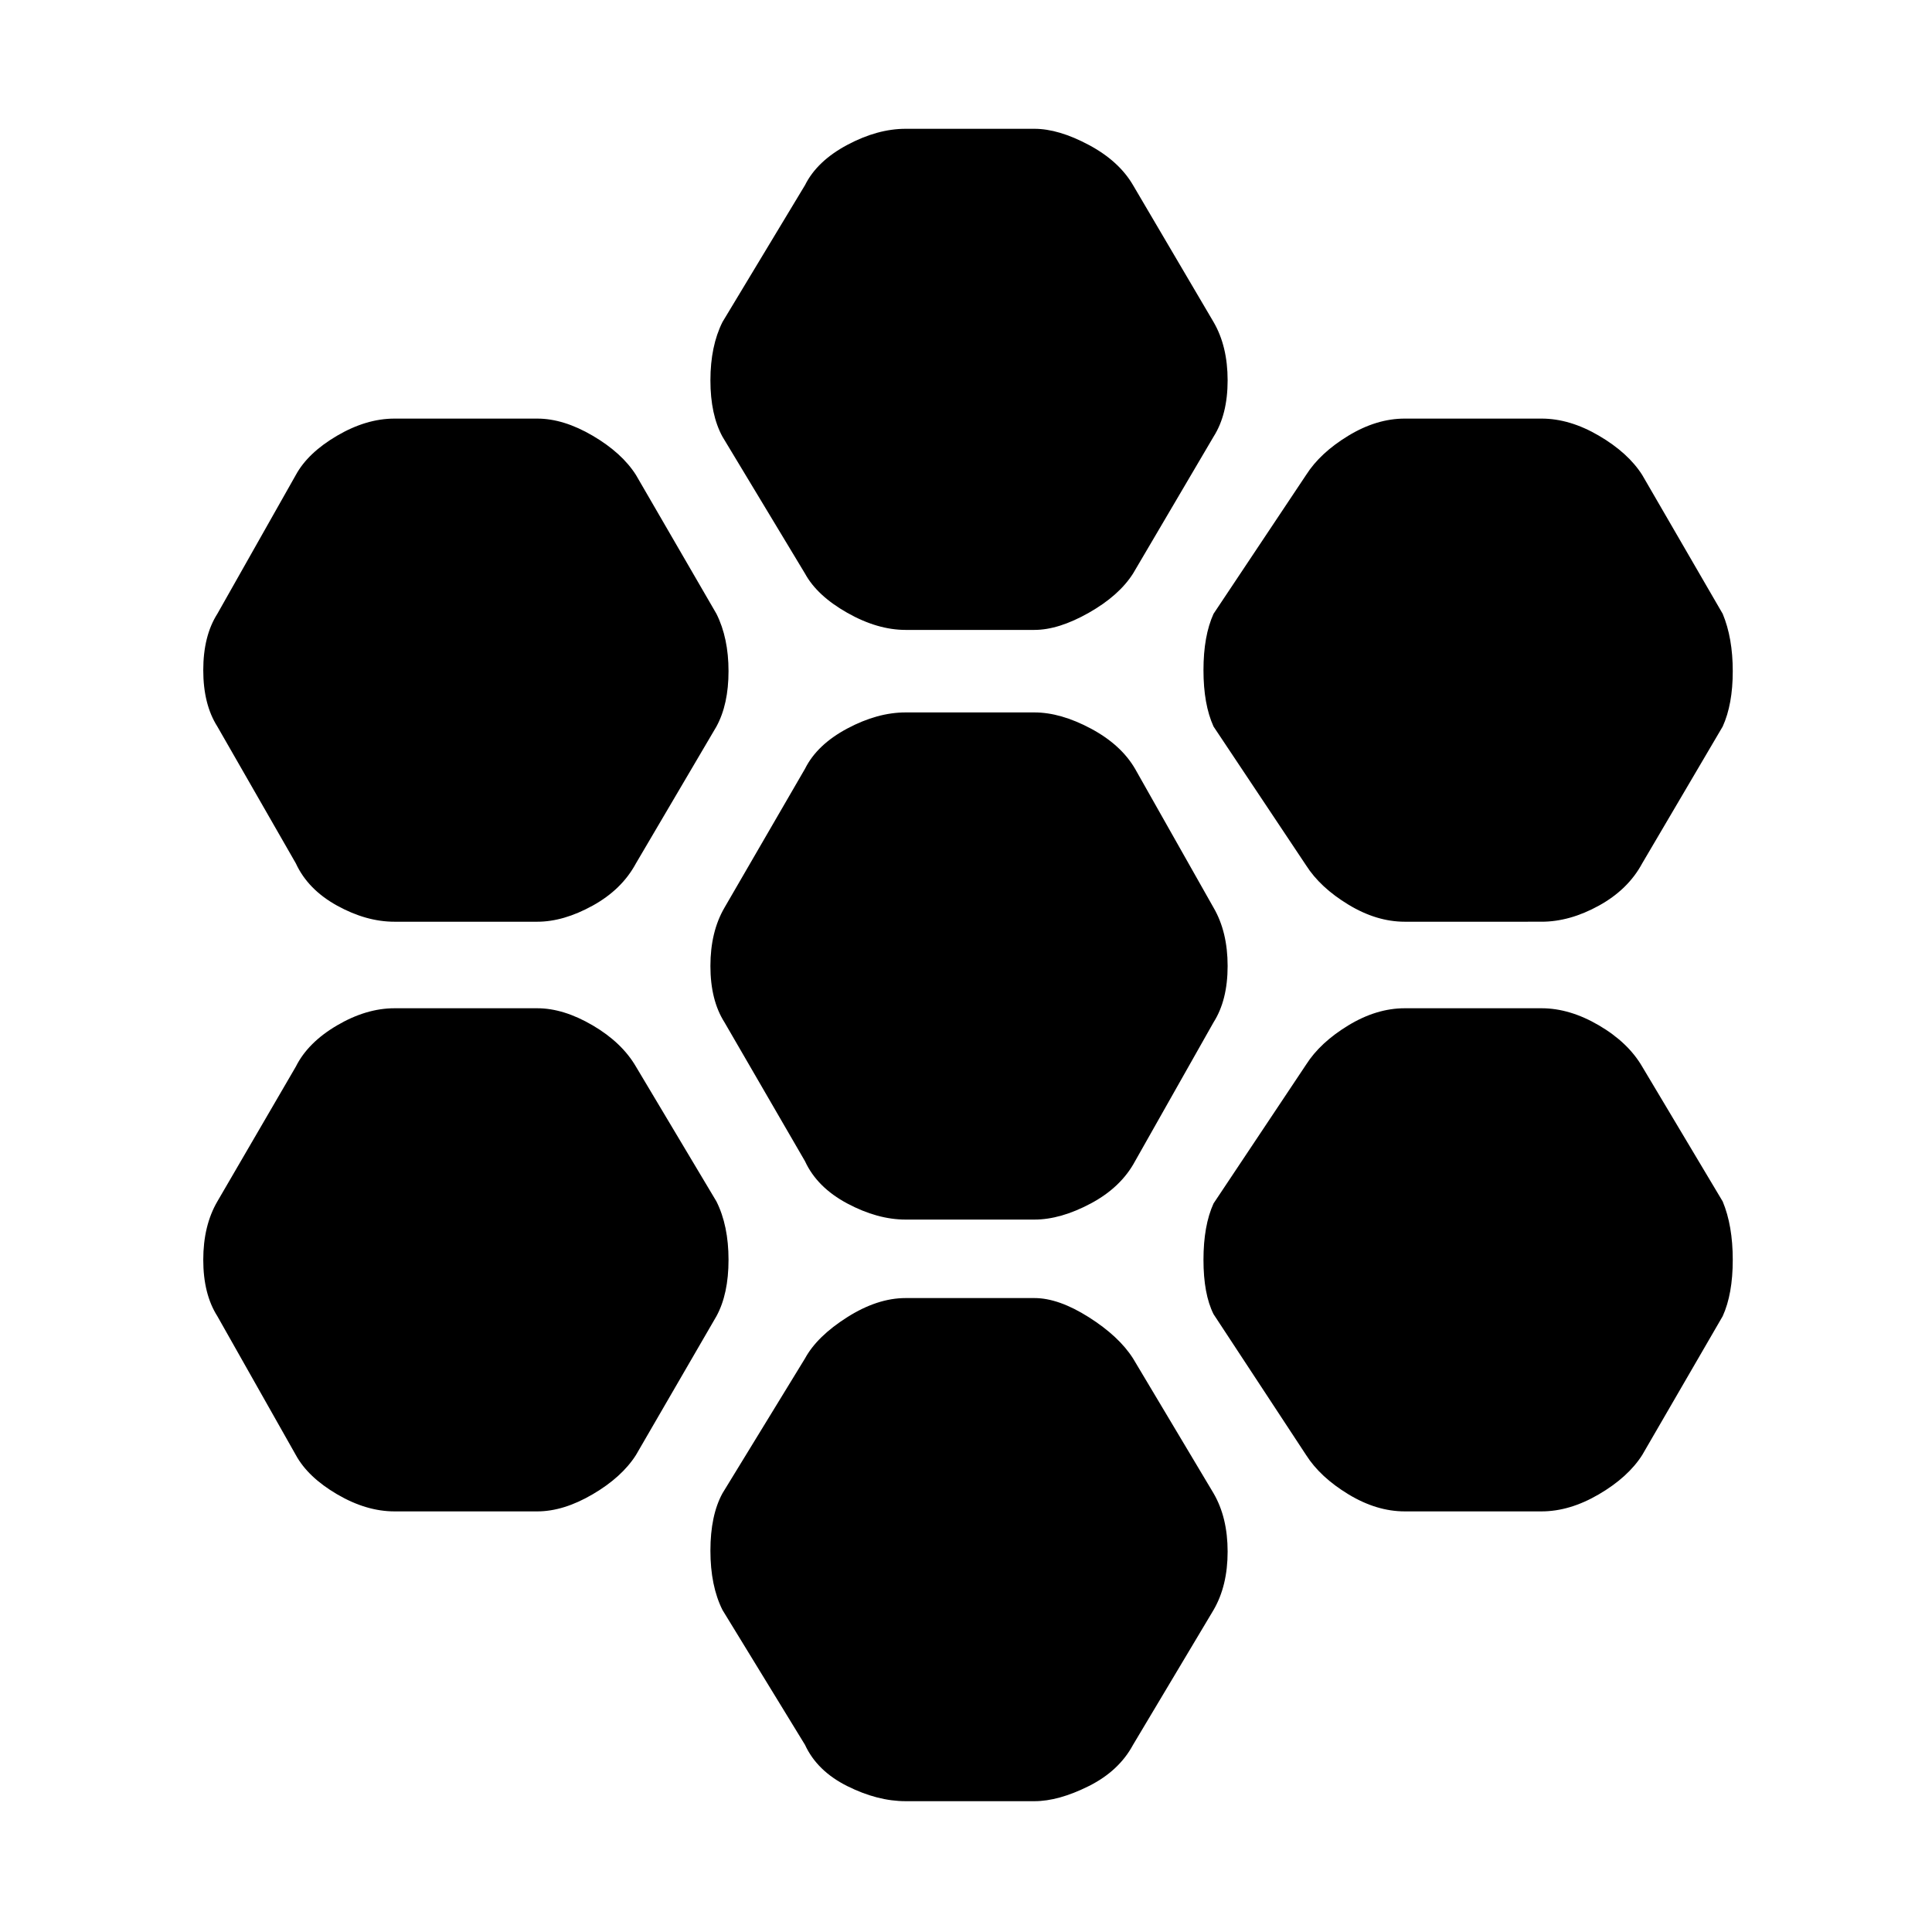 <svg xmlns="http://www.w3.org/2000/svg" height="48" width="48"><path d="M34.9 22.9q-.7 0-1.4-.425t-1.05-.975l-2.3-3.45q-.25-.55-.25-1.4 0-.85.25-1.4l2.3-3.45q.35-.55 1.05-.975.7-.425 1.4-.425h3.4q.7 0 1.425.425.725.425 1.075.975l2 3.45q.25.6.25 1.425 0 .825-.25 1.375l-2 3.4q-.35.65-1.075 1.05t-1.425.4Zm-12.4 7.4q-.7 0-1.45-.4T20 28.85l-2-3.45q-.35-.55-.35-1.4 0-.85.35-1.45l2-3.45q.3-.6 1.05-1t1.45-.4h3.2q.65 0 1.4.4.75.4 1.1 1l1.95 3.45q.35.6.35 1.45t-.35 1.4l-1.95 3.45q-.35.65-1.1 1.05-.75.4-1.4.4Zm0-14.65q-.7 0-1.45-.425T20 14.25l-2.05-3.4q-.3-.55-.3-1.4 0-.85.3-1.45L20 4.6q.3-.6 1.05-1t1.45-.4h3.2q.6 0 1.35.4.75.4 1.1 1l2 3.4q.35.6.35 1.45t-.35 1.4l-2 3.4q-.35.55-1.1.975-.75.425-1.35.425ZM9.8 22.9q-.7 0-1.425-.4-.725-.4-1.025-1.05l-1.95-3.4q-.35-.55-.35-1.4 0-.85.35-1.4l1.95-3.45q.3-.55 1.025-.975Q9.1 10.4 9.8 10.4h3.55q.65 0 1.375.425t1.075.975l2 3.45q.3.6.3 1.425 0 .825-.3 1.375l-2 3.4q-.35.65-1.075 1.05t-1.375.4Zm0 14.65q-.7 0-1.425-.425-.725-.425-1.025-.975L5.4 32.7q-.35-.55-.35-1.4 0-.85.35-1.45l1.95-3.35q.3-.6 1.025-1.025.725-.425 1.425-.425h3.55q.65 0 1.375.425T15.8 26.5l2 3.35q.3.6.3 1.45t-.3 1.4l-2 3.45q-.35.55-1.075.975-.725.425-1.375.425Zm12.7 7.2q-.7 0-1.45-.375T20 43.35L17.95 40q-.3-.6-.3-1.475 0-.875.3-1.425L20 33.75q.3-.55 1.05-1.025.75-.475 1.45-.475h3.2q.6 0 1.35.475.75.475 1.1 1.025l2 3.35q.35.6.35 1.45T30.15 40l-2 3.35q-.35.65-1.1 1.025-.75.375-1.35.375Zm12.4-7.2q-.7 0-1.4-.425t-1.05-.975l-2.3-3.5q-.25-.5-.25-1.35 0-.85.25-1.4l2.3-3.45q.35-.55 1.05-.975.7-.425 1.4-.425h3.4q.7 0 1.425.425.725.425 1.075 1.025l2 3.35q.25.6.25 1.45t-.25 1.4l-2 3.45q-.35.55-1.075.975-.725.425-1.425.425Z"/></svg>